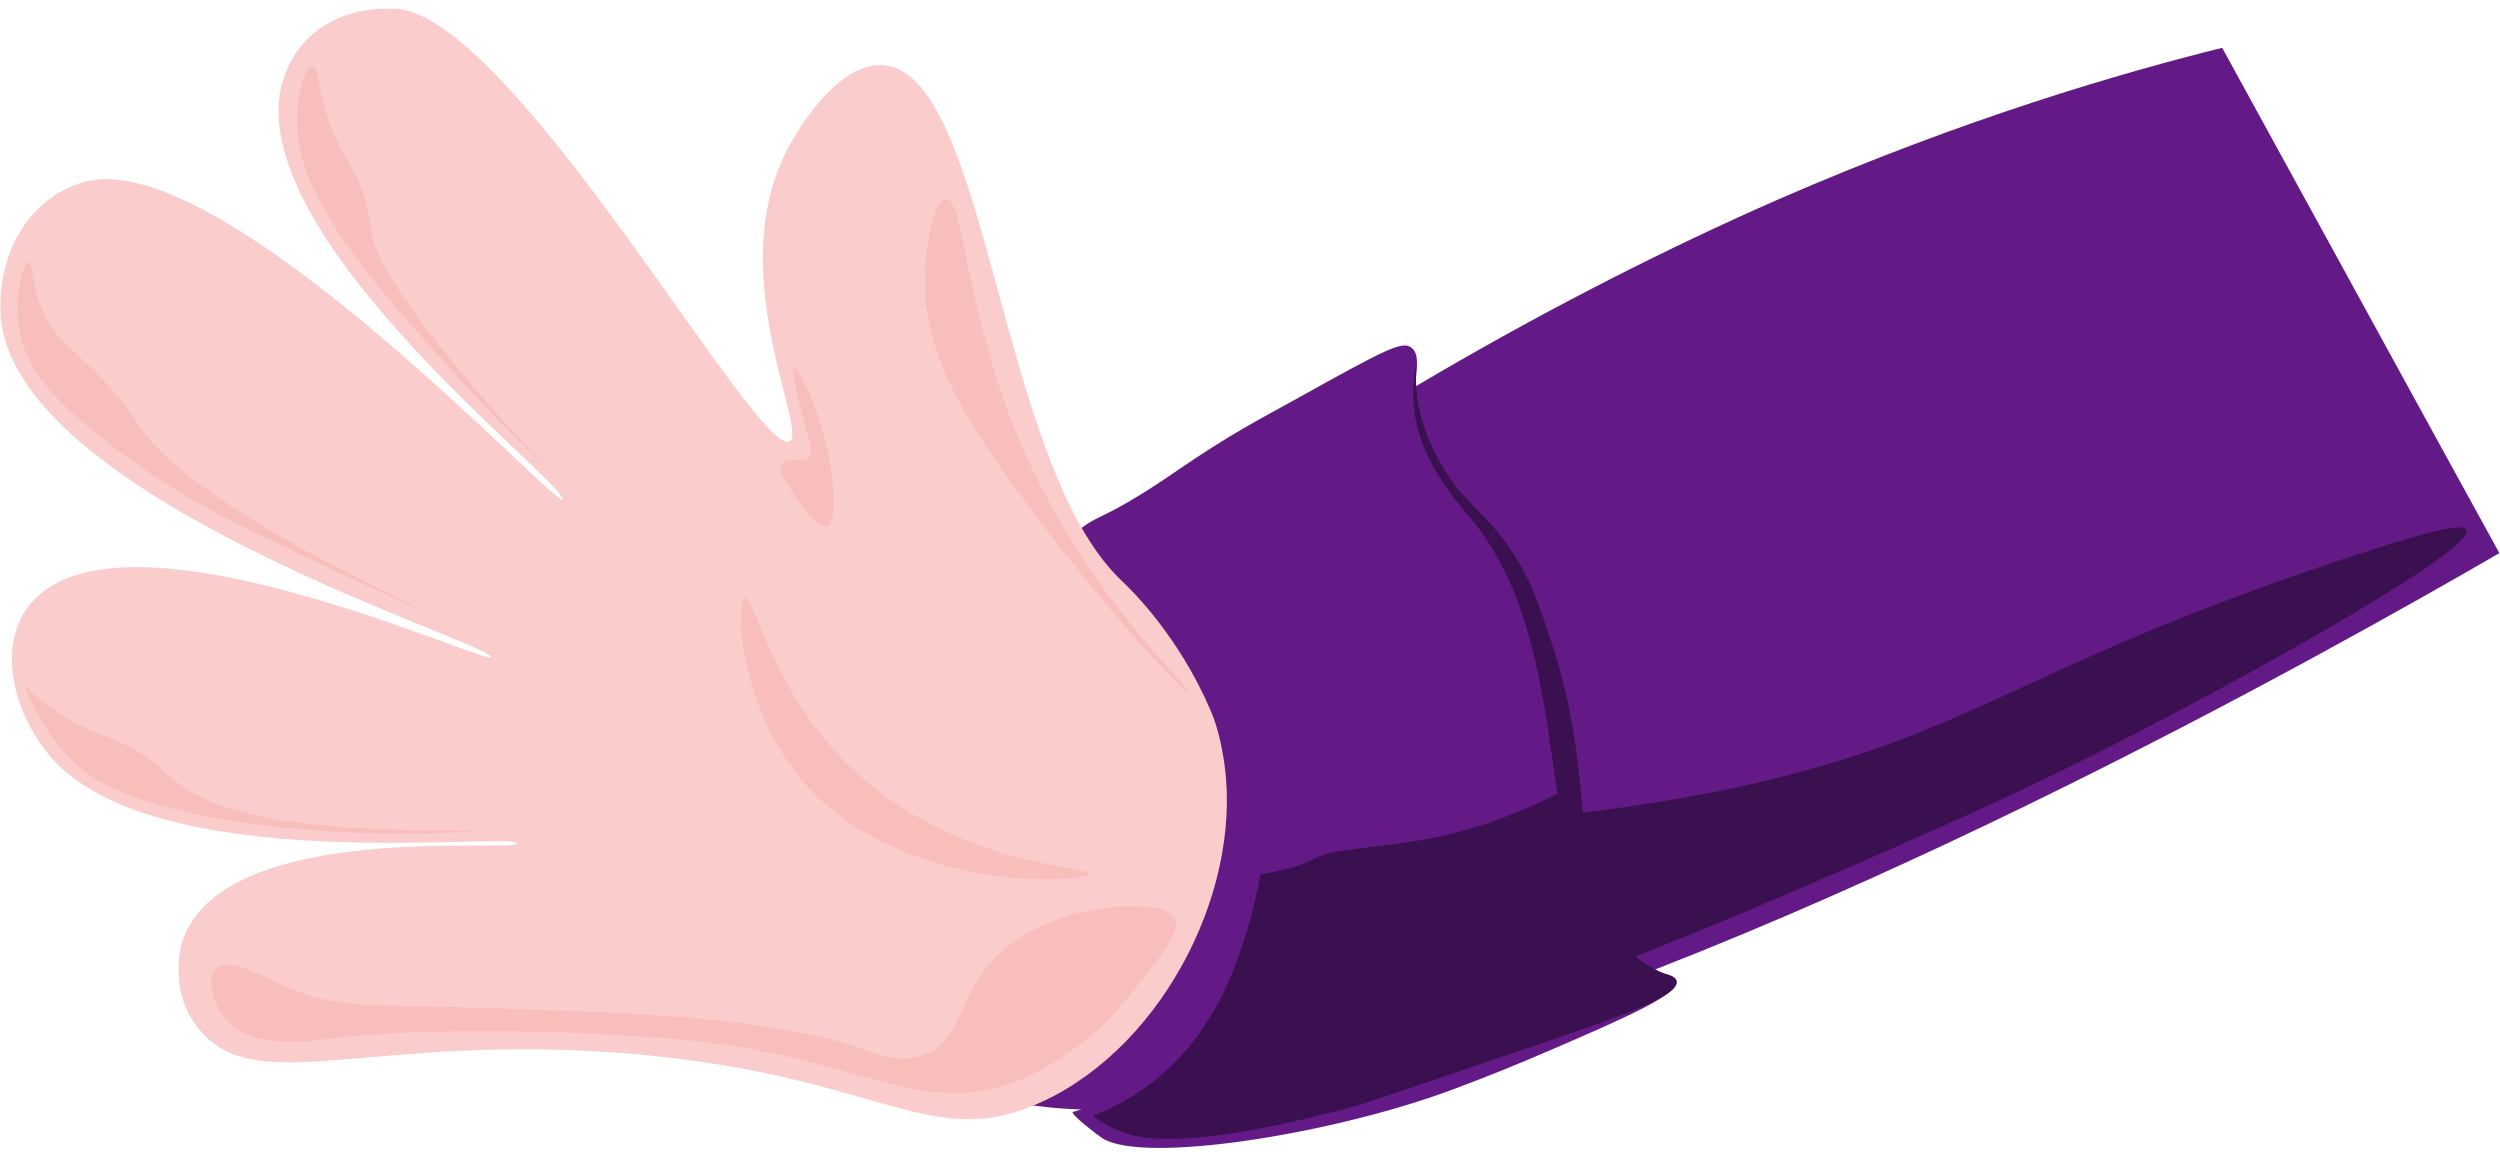<?xml version="1.0" encoding="utf-8"?>
<!-- Generator: Adobe Illustrator 27.5.0, SVG Export Plug-In . SVG Version: 6.00 Build 0)  -->
<svg version="1.1" id="Ebene_1" xmlns="http://www.w3.org/2000/svg" xmlns:xlink="http://www.w3.org/1999/xlink" x="0px" y="0px"
	 viewBox="0 0 800 370" style="enable-background:new 0 0 800 370;" xml:space="preserve">
<style type="text/css">
	.st0{fill:#631A86;}
	.st1{fill:#3B1050;}
	.st2{fill:#FACCCB;}
	.st3{fill:#F8BEBC;}
</style>
<g>
	<path class="st0" d="M799.8,177C747.4,207.3,576,304.3,435.2,341.7c-74.3,19.8-118.9,17.3-145.6-5c-6.4-5.3-15.6-13-18.8-25.3
		c-17.6-66.2,157.3-185.9,298.5-247.7C629,37.7,679.7,23.1,711.1,15.3C740.7,69.2,770.2,123.2,799.8,177L799.8,177z"/>
	<path class="st1" d="M387.8,345.2c6.8-6,16.1-15.9,21.7-30.4c5.3-13.6,3.8-22,5.1-28.1c7.3-31.7,96.5-13.9,192.3-49.5
		c38.3-14.3,65.7-32.6,142.6-58.2c28.7-9.5,38.8-11.7,39.8-9.4c2.8,5.9-63.5,43.3-106.7,65.5c-37,19.1-64.2,30.9-103.8,48
		C497,318.4,462,328.3,446.2,332.4C421.9,338.8,401.6,342.8,387.8,345.2z"/>
	<path class="st0" d="M334.1,183.7c4-7.8,8.7-12.3,12.2-14.9c4.4-3.3,5.9-3,15.3-8.5c4.4-2.6,9.3-5.7,15.2-9.8
		c16.8-11.5,26-16.2,37.4-22.5c29.3-16.3,34.6-19.1,37.5-16.7c2.8,2.2,1.4,7,1.2,13.1c-0.4,19.5,13.8,34.1,20,42.1
		c33.8,43.5,25.1,138.1,55.3,145c3.2,0.7,7.7,0.5,8.3,2.5c1.1,4-16.9,11.9-38.2,21.1c-15.2,6.6-23,9.6-33.6,13.6
		c-38.4,14.3-99,23.9-112,15.5c-1.6-1.1-9.6-7.1-9.5-8.4c2.6-0.3,11.1-4.4,14.6-6.5c7.6-4.5,31.9-12.4,34.6-79
		c2.6-64.2-32.4-70.7-39.8-76.8C346.1,188,339.2,185.3,334.1,183.7L334.1,183.7z"/>
	<path class="st1" d="M403.3,279.8c19.5-3.4,14.9-6,25.6-7.5c16.7-2.3,23.8-2.7,34.7-5.3c16.8-4.1,29.8-10.3,38.2-14.8
		c1.8,10.6,3.9,19.4,5.6,26c5.2,20.1,8.4,23.9,10.6,26.1c8.4,8.1,18,6.2,18.5,9.7c0.7,5-18.9,11.6-48.3,21.6
		c-38.7,13.1-47.9,16.5-55.9,18.7c-2.4,0.7-4.6,1.3-6.4,1.7c-50.1,12.8-63.5,8-69.4,5.2c-1.4-0.7-4-2-6.8-4.1
		c7.5-3,16.9-7.9,25.6-16.5c7.1-7,11.2-13.9,13.3-17.5c3.9-6.7,5.9-12.1,7.8-17.4c2.3-6.2,5-14.9,6.9-25.8L403.3,279.8z"/>
	<path class="st1" d="M453.5,115.4c-0.5,2.3-1.3,5.8-1.3,10.3c-0.1,21.2,15.8,36.7,20,42.1c36.4,46.9,13.8,126.7,55.3,145
		c1.3,0.6,2.5,1,3,1.2c0.8-0.8,1.5-1.5,2.3-2.3c-2.4-1.1-6.7-3.1-10.9-6.8c-22.1-19.1-8.9-50.5-25.8-100.5
		c-4.1-12.4-7.1-21.2-14.6-31.2c-8.3-11.2-13.9-12.9-21.1-26c-4.7-8.6-7.1-16.7-7.3-25.3C453.1,119.1,453.2,116.9,453.5,115.4
		L453.5,115.4z"/>
	<path class="st2" d="M358.8,185.7c3.9,3.7,18.3,17.9,28.4,41.2c1.8,4.1,3.1,8.6,4.1,14.4c7.5,41.1-18.1,92.7-57.5,111.1
		c-35.9,16.7-50.9-7.7-128.5-14.9c-88.8-8.2-126.2,16.8-143.9-11.4c-6.7-10.7-3.6-22.8-3.4-23.6c11.3-41.4,110.7-29.2,107.5-32.7
		c-3.4-3.6-118,11.4-150.2-28.7c-12.2-15.2-16-36.4-4.9-48.6C41.1,158.2,161,215.5,157,210c-4-5.6-154.3-51.8-156.8-109.8
		c-0.8-18.9,8.6-36.7,26.6-41.9c44.4-13,155.7,109.2,153.2,101.2C177.5,151.5,72.2,70.7,91.5,23C97.4,8.6,111.1,2,126.6,2.8
		C164,4.8,242,146,252.6,141.3c6.5-2.9-22.7-56.2,0.9-96.3c2.2-3.9,15.1-25.6,29.5-24.1C316.4,24.3,319.5,148.3,358.8,185.7
		L358.8,185.7z"/>
	<path class="st3" d="M302.7,63.7c-3.7,0.3-6.3,13.6-6.7,23.9c-0.7,23,9.4,41.4,28,67.3c27,37.5,55.1,67.4,56.2,66.3
		c1.1-1-25.9-24-47.4-66.1C308.5,107.5,309.2,63.3,302.7,63.7L302.7,63.7z"/>
	<path class="st3" d="M376.1,293.9c-3.5-7.2-44.3-6.1-61.3,16.8c-7.8,10.6-8.3,22.7-19,26.8c-7.7,3-15.5-0.2-19-1.5
		c-29.8-11.3-84.6-12.1-120-13.4c-37.3-1.4-47.4,0.9-65-6.8c-8.1-3.5-18.8-9.7-22.7-5.9c-3.1,2.9-1.2,11.2,3.2,16.3
		c8.5,9.7,26.3,7.1,32.6,6.2c0,0,41.3-5.7,112.2,0.2c54.6,4.5,77.4,25.4,107.7,13.6c20.5-7.9,33.7-24.1,33.7-24.2
		C368.1,310.6,378.2,298.4,376.1,293.9z"/>
	<path class="st3" d="M155.9,265.4c0,0-22.7,3.2-59,0c-54.4-4.8-68.6-17-73.2-21.5c-8.8-8.5-13.4-18.2-15.7-24.3
		c7,6.7,13.6,10.5,18.4,12.9c7.4,3.7,11.4,4,19.1,8.9c5.9,3.8,6.7,5.7,11.5,9.2c8.6,6.3,17.1,8.5,23.8,10.1
		C107.7,267.1,155.9,265.8,155.9,265.4L155.9,265.4z"/>
	<path class="st3" d="M250.2,148.3c1.5-2.2,6.2,0.3,8.6-1.9c2.3-2.2-0.8-6.8-3.3-18.5c-0.9-4.3-2.1-9.9-1.4-10.1
		c1.2-0.4,8.2,12.8,11.1,28.5c0.4,1.8,3.7,20.7-0.5,22.2c-2.9,1.1-8.3-6.8-10.6-10.3C251.8,155,248.7,150.6,250.2,148.3L250.2,148.3
		z"/>
	<path class="st3" d="M145.9,199.9c0,0-20.6-8.1-67.1-30.8c-8.2-4-26.8-13.2-47.4-29.9C14.9,126,7.9,116.4,6.1,104.9
		C4.5,94.7,7.4,84,9.2,83.9c1.5,0,0.5,7.6,5.1,16.9c5.1,10.5,11.4,11.5,23.8,26.6c4.1,5,6.4,8.6,7.6,10.4
		C64.7,164.6,145.7,200.1,145.9,199.9L145.9,199.9z"/>
	<path class="st3" d="M180.2,154.7c0,0-17.8-15.5-49.9-52.1C99.2,66.9,94.5,50.1,95,36.7c0.3-7.1,2.9-15.7,5-15.7
		c2.3,0,1.3,11.2,8.6,25.6c2.9,5.7,5.7,9,8,16.6c1.7,5.7,2.2,10,2.2,11C121.1,94.2,179.6,155.4,180.2,154.7z"/>
	<path class="st3" d="M348.8,279.6c0.5-2.4-47.2-2.2-80.7-38.3c-22.1-23.7-26.8-50.9-29.7-49.9c-3,1-2,32.3,16.2,55.8
		C285.4,286.9,348.3,282.4,348.8,279.6z"/>
</g>
</svg>
